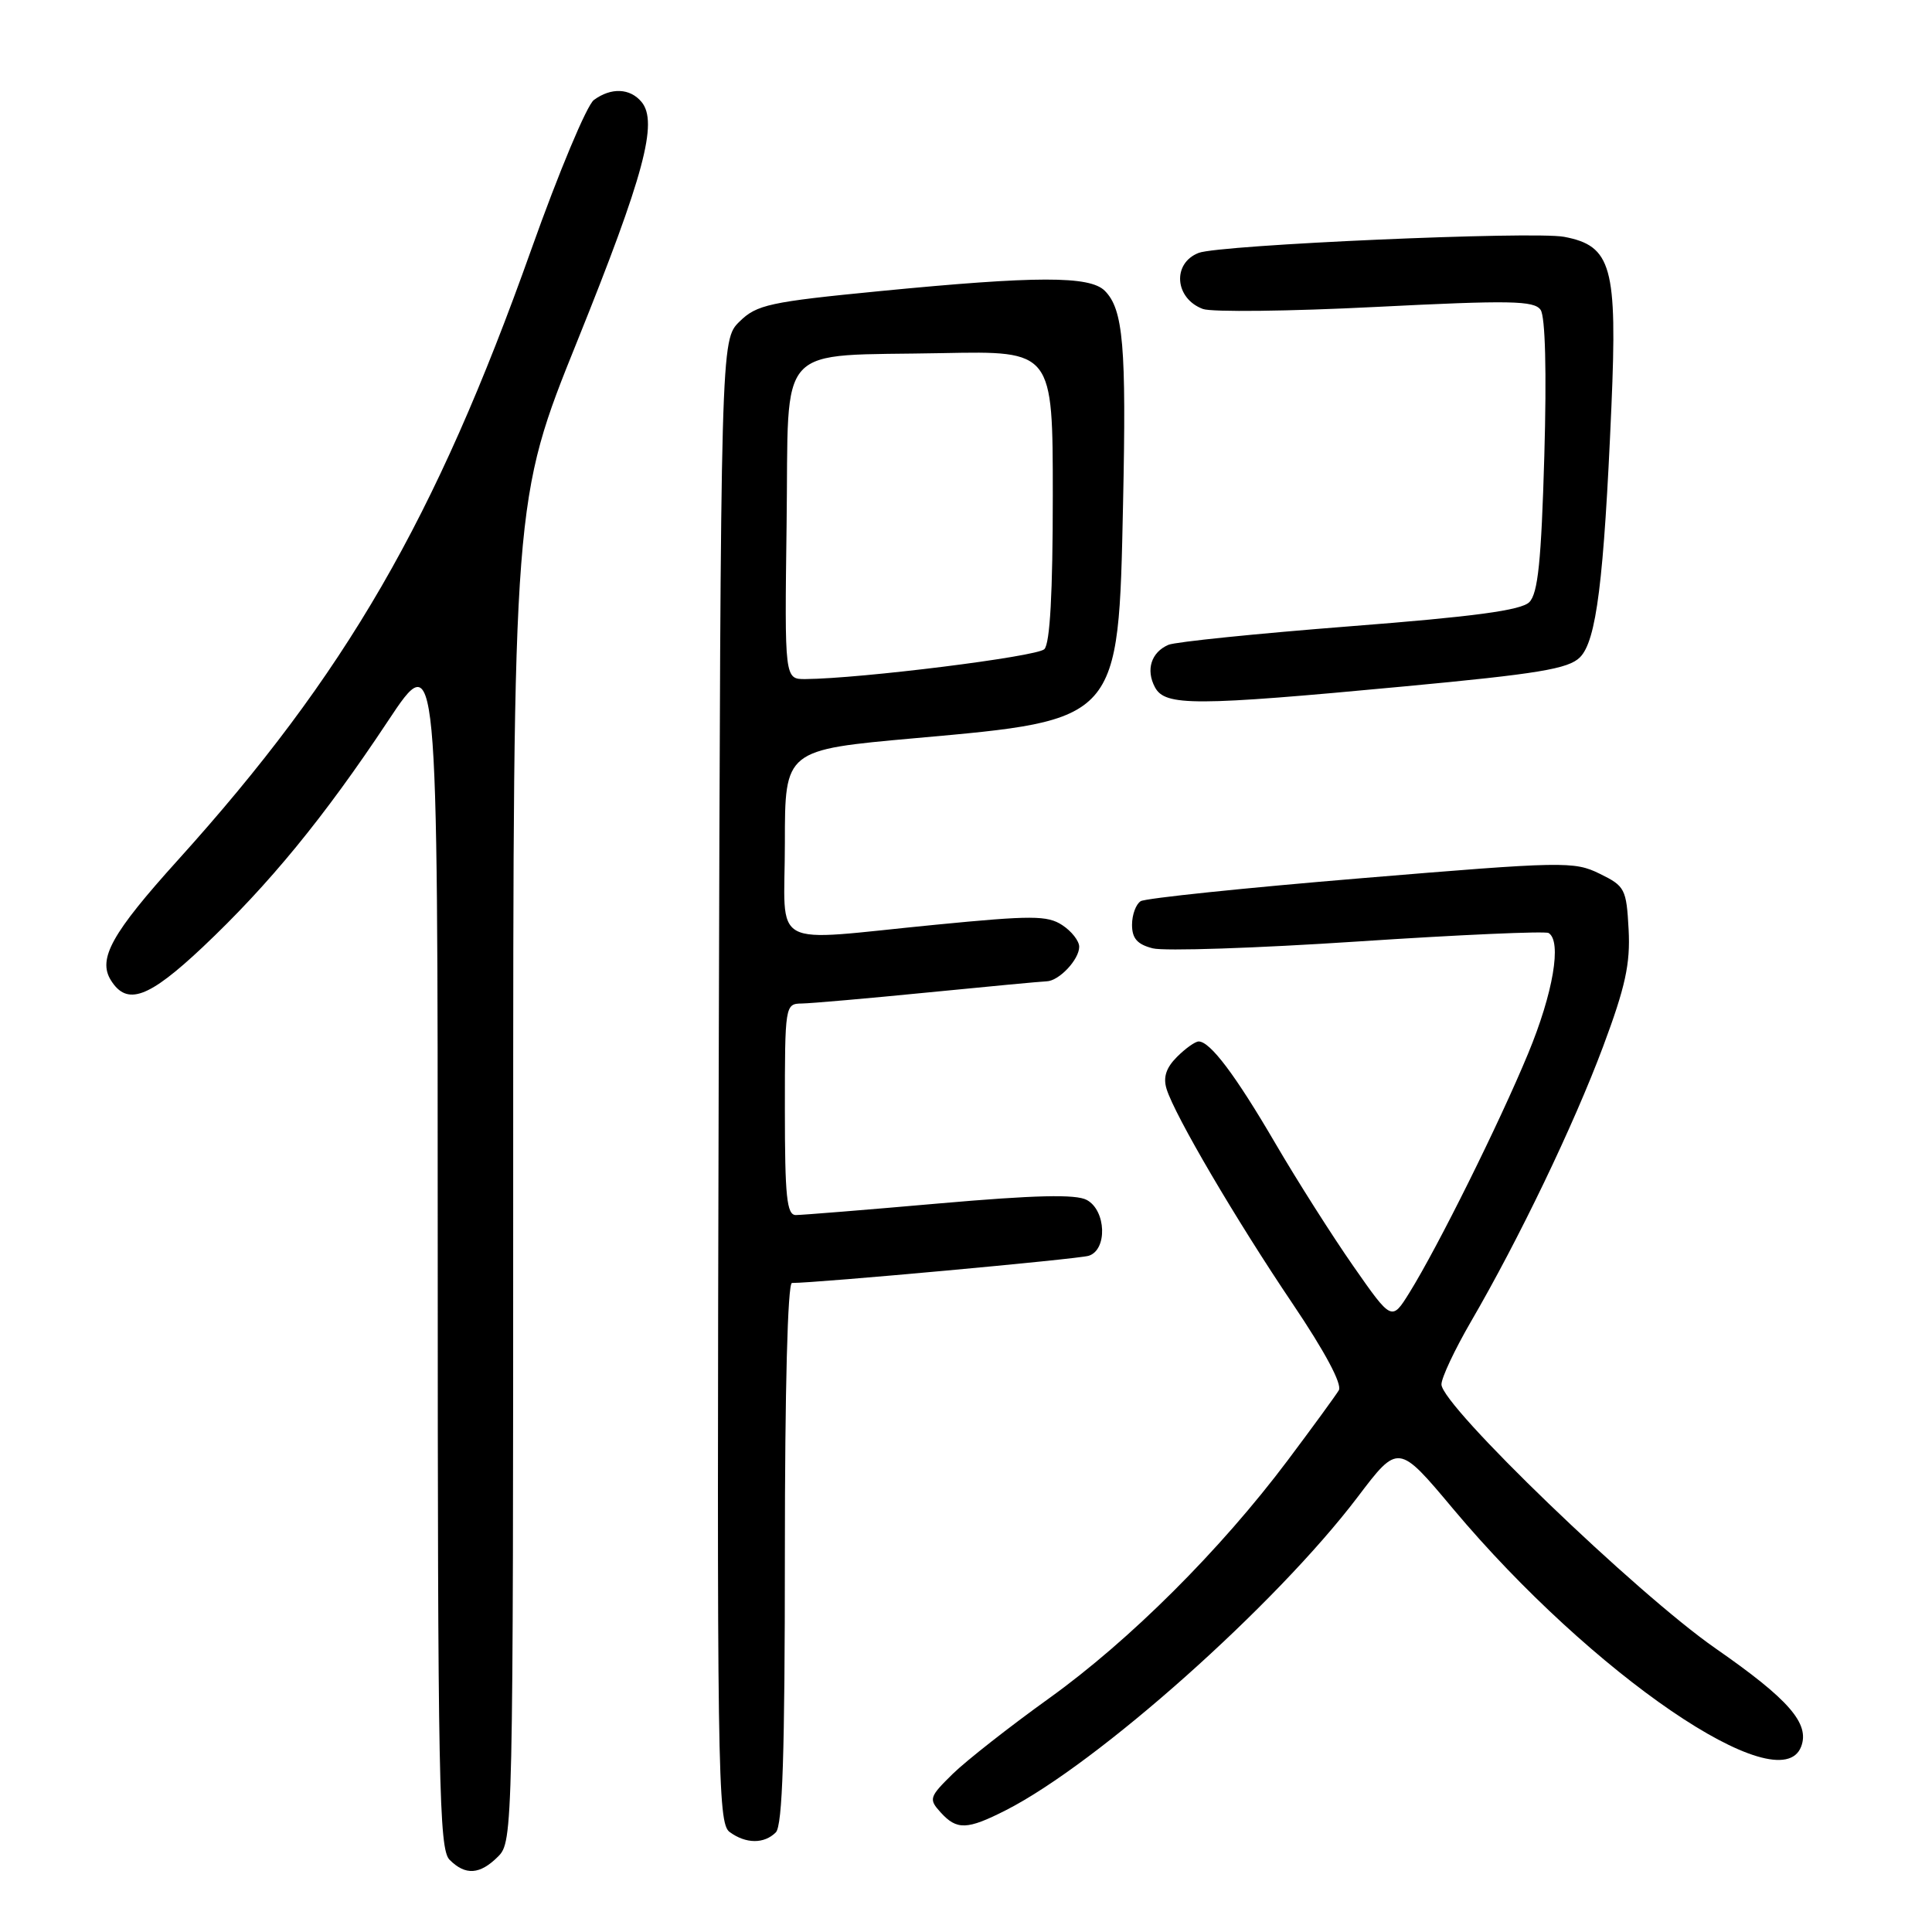 <?xml version="1.0" encoding="UTF-8" standalone="no"?>
<!DOCTYPE svg PUBLIC "-//W3C//DTD SVG 1.1//EN" "http://www.w3.org/Graphics/SVG/1.1/DTD/svg11.dtd" >
<svg xmlns="http://www.w3.org/2000/svg" xmlns:xlink="http://www.w3.org/1999/xlink" version="1.1" viewBox="0 0 256 256">
 <g >
 <path fill="currentColor"
d=" M 66.00 246.00 C 67.97 244.03 68.00 242.67 68.00 155.13 C 68.00 66.25 68.00 66.25 76.52 45.13 C 85.33 23.27 87.23 16.19 85.01 13.51 C 83.48 11.67 80.97 11.57 78.69 13.25 C 77.76 13.94 74.04 22.82 70.42 33.00 C 57.68 68.83 45.82 89.33 23.54 114.00 C 14.81 123.67 12.92 127.06 14.70 129.90 C 16.83 133.30 19.67 132.27 26.86 125.50 C 35.65 117.20 42.94 108.31 51.40 95.55 C 58.00 85.60 58.00 85.60 58.00 165.23 C 58.00 236.28 58.17 245.03 59.57 246.43 C 61.68 248.54 63.59 248.41 66.00 246.00 Z  M 102.80 242.80 C 103.69 241.91 104.00 232.31 104.00 205.80 C 104.00 184.13 104.37 170.00 104.94 170.00 C 108.30 170.00 142.83 166.84 144.25 166.40 C 146.76 165.63 146.58 160.38 144.00 159.00 C 142.55 158.22 137.15 158.35 124.45 159.46 C 114.80 160.31 106.25 161.00 105.45 161.00 C 104.25 161.00 104.00 158.56 104.00 147.00 C 104.00 133.16 104.03 133.00 106.25 132.97 C 107.49 132.95 115.03 132.29 123.00 131.50 C 130.97 130.71 138.03 130.05 138.68 130.03 C 140.32 129.99 143.00 127.15 143.00 125.45 C 143.00 124.68 141.99 123.39 140.75 122.58 C 138.78 121.29 136.70 121.29 124.00 122.53 C 101.49 124.72 104.00 126.09 104.00 111.68 C 104.00 99.36 104.00 99.36 121.29 97.81 C 148.38 95.39 148.20 95.60 148.81 66.78 C 149.26 45.83 148.84 40.99 146.39 38.53 C 144.40 36.54 137.35 36.55 116.63 38.57 C 101.97 40.00 100.27 40.37 98.00 42.60 C 95.50 45.05 95.50 45.05 95.23 143.27 C 94.99 234.90 95.08 241.58 96.68 242.75 C 98.83 244.33 101.25 244.35 102.80 242.80 Z  M 133.29 239.86 C 145.44 233.68 169.04 212.67 179.89 198.37 C 185.28 191.26 185.28 191.26 192.56 199.95 C 210.95 221.86 235.82 238.85 238.66 231.44 C 239.83 228.38 237.04 225.18 227.33 218.43 C 216.84 211.14 191.00 186.25 191.00 183.44 C 191.00 182.56 192.75 178.85 194.88 175.17 C 201.29 164.15 208.52 149.10 212.42 138.67 C 215.37 130.77 216.04 127.72 215.80 123.17 C 215.51 117.78 215.32 117.41 211.96 115.77 C 208.58 114.11 207.18 114.14 180.36 116.37 C 164.93 117.65 151.78 119.02 151.15 119.41 C 150.52 119.80 150.00 121.21 150.00 122.54 C 150.00 124.35 150.70 125.14 152.75 125.66 C 154.26 126.05 166.50 125.64 179.95 124.75 C 193.40 123.86 204.77 123.36 205.20 123.63 C 206.97 124.72 205.81 131.58 202.48 139.61 C 198.68 148.80 190.53 165.21 186.76 171.28 C 184.41 175.06 184.41 175.06 179.33 167.78 C 176.54 163.78 171.88 156.45 168.99 151.50 C 163.70 142.44 160.35 138.00 158.83 138.00 C 158.37 138.00 157.08 138.92 155.95 140.05 C 154.51 141.49 154.10 142.76 154.58 144.30 C 155.68 147.84 163.81 161.68 171.26 172.72 C 175.56 179.10 177.87 183.42 177.40 184.22 C 176.98 184.92 173.93 189.10 170.63 193.50 C 161.72 205.37 149.71 217.35 139.00 225.04 C 133.78 228.79 128.03 233.30 126.22 235.07 C 123.13 238.11 123.04 238.39 124.63 240.14 C 126.78 242.52 128.14 242.48 133.29 239.86 Z  M 186.00 90.96 C 203.82 89.29 207.82 88.63 209.35 87.10 C 211.53 84.92 212.52 77.03 213.52 53.89 C 214.32 35.35 213.55 32.57 207.25 31.38 C 203.19 30.61 161.58 32.44 158.83 33.51 C 155.29 34.88 155.65 39.55 159.39 40.94 C 160.55 41.37 170.87 41.25 182.32 40.67 C 200.14 39.77 203.29 39.83 204.14 41.06 C 204.76 41.95 204.95 49.29 204.63 60.41 C 204.23 74.32 203.79 78.64 202.64 79.79 C 201.56 80.87 195.35 81.71 178.84 82.99 C 166.55 83.95 155.75 85.05 154.83 85.44 C 152.54 86.42 151.80 88.76 153.04 91.07 C 154.38 93.58 158.26 93.57 186.00 90.96 Z  M 104.23 69.32 C 104.55 44.94 102.44 47.24 124.91 46.79 C 139.50 46.50 139.50 46.50 139.50 65.70 C 139.50 78.56 139.13 85.27 138.38 86.02 C 137.39 87.01 114.09 89.92 106.73 89.98 C 103.96 90.00 103.96 90.00 104.23 69.32 Z "/>
</g>
</svg>